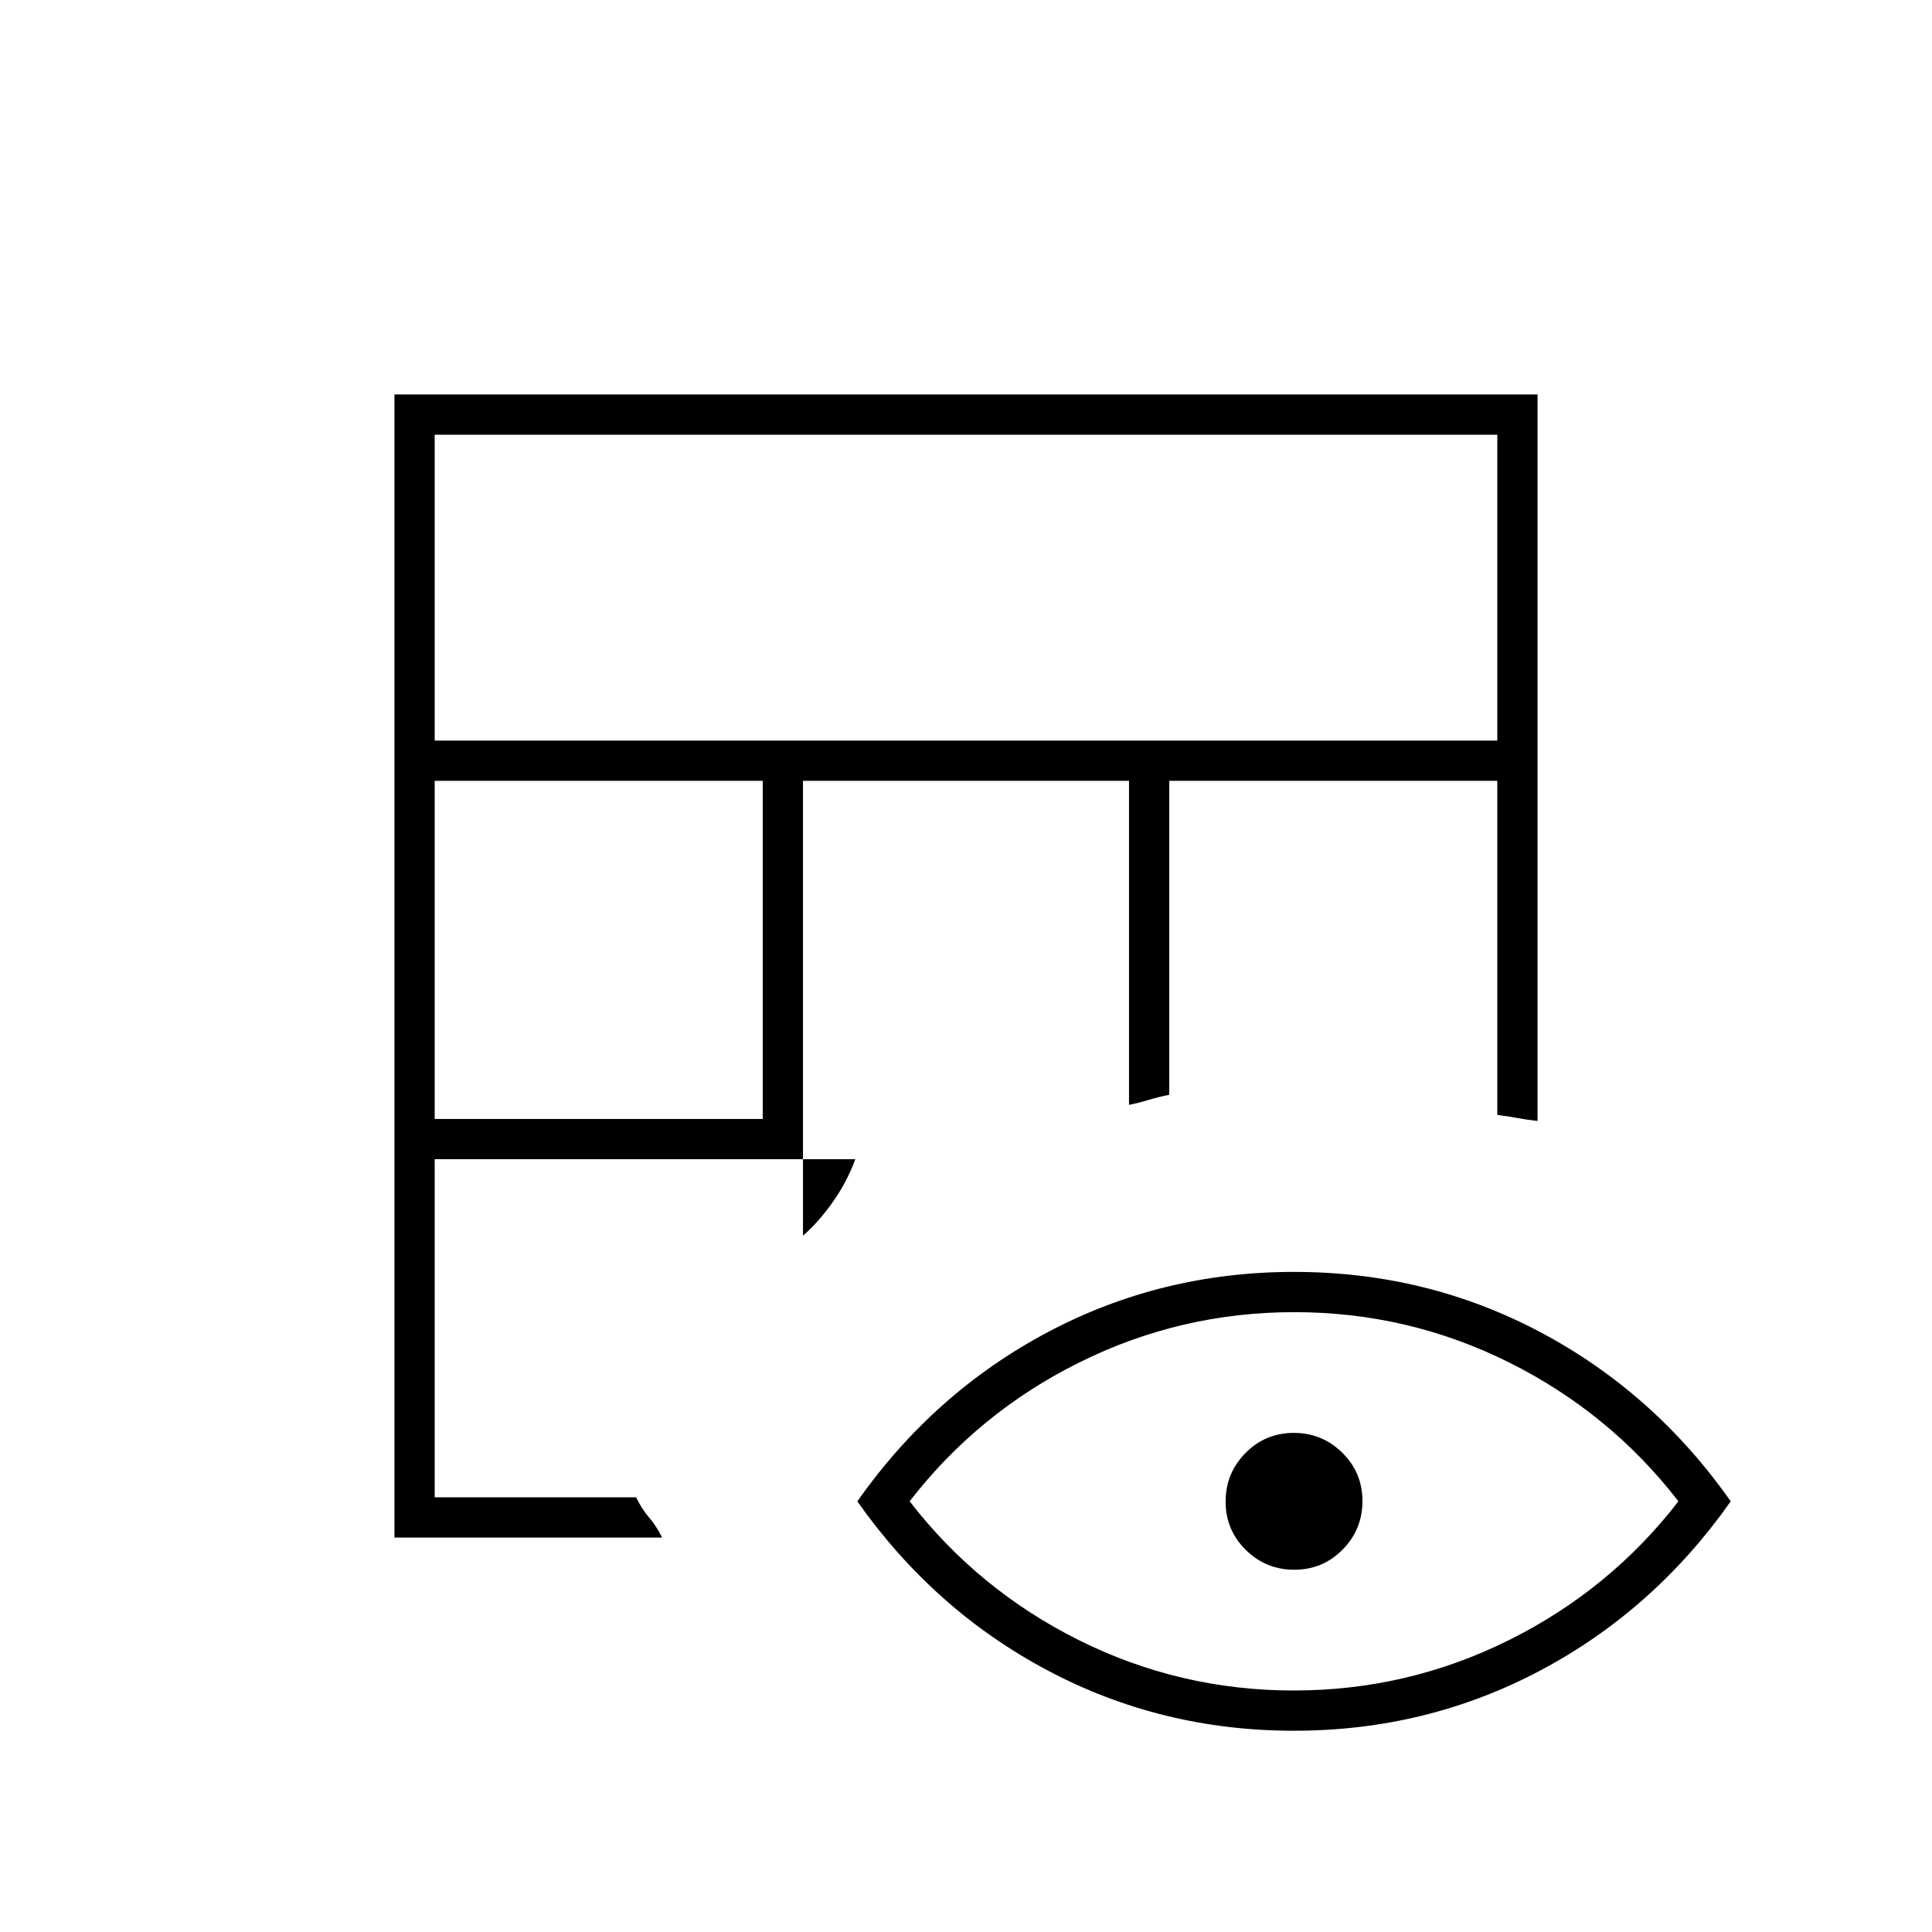 <svg xmlns="http://www.w3.org/2000/svg" height="20" viewBox="0 -960 960 960" width="20"><path d="M196-196v-568h568v361q-5.1-.56-9.86-1.44-4.77-.88-10.14-1.56v-166H581v156q-5.93 1.2-10.47 2.6Q566-412 561-411v-161H399v226q8-7 15-17t11-21H216v168h100.07q2.93 6 6.43 10 3.5 4 6.5 10H196Zm20-208h163v-168H216v168Zm0-188h528v-152H216v152Zm426.98 492Q577-100 520.5-130T426-214q38-54 94.52-84 56.52-30 122.5-30 65.98 0 122.48 30t94.5 84q-38 54-94.52 84-56.52 30-122.5 30Zm-.12-20q56.58 0 106.86-25T834-214q-34-44-84.13-69-50.14-25-106.73-25-56.58 0-106.86 25T452-214q34 44 84.13 69 50.14 25 106.73 25Zm.26-60Q629-180 619-189.88q-10-9.88-10-24t9.88-24.12q9.88-10 24-10t24.12 9.88q10 9.88 10 24T667.12-190q-9.88 10-24 10Z"/></svg>